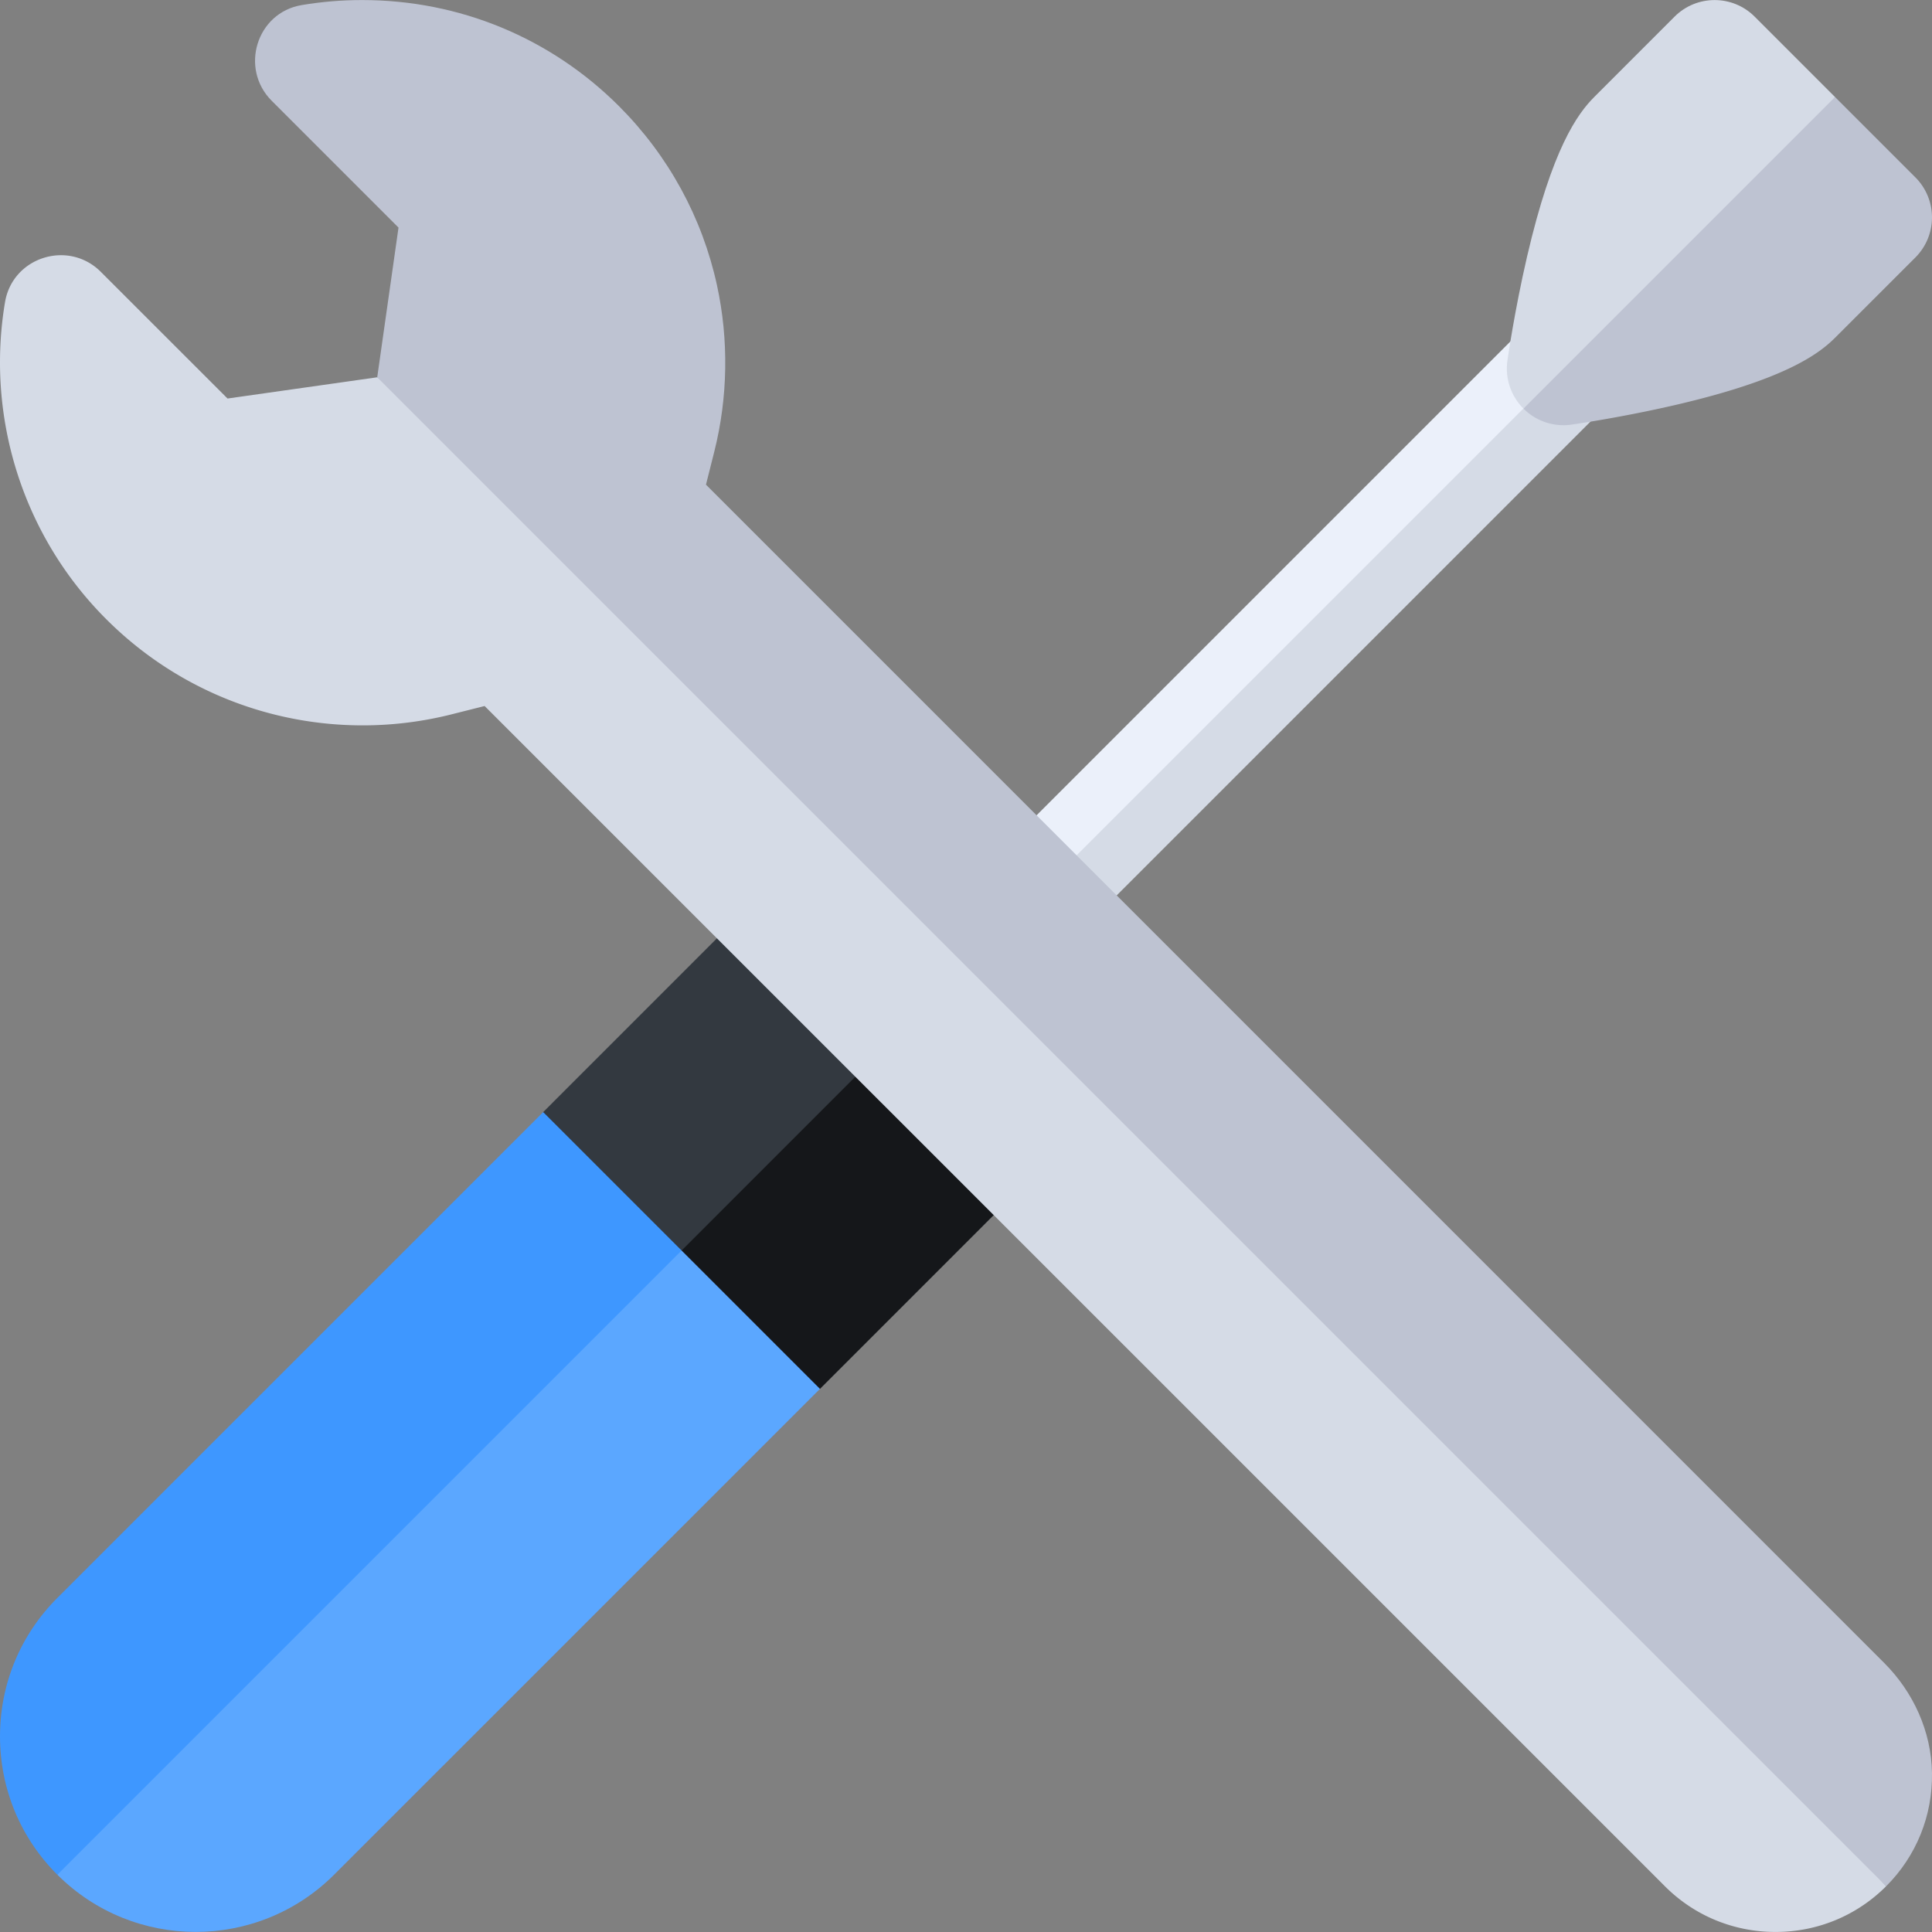 <svg xmlns="http://www.w3.org/2000/svg" version="1.1" xmlns:xlink="http://www.w3.org/1999/xlink" width="512" height="512" x="0" y="0" viewBox="0 0 512.005 512.005" style="enable-background:new 0 0 512 512" xml:space="preserve" class=""><rect x="0" y="0" width="512.005" height="512.005" fill="#808080" stroke="none"/><g><path fill="#5ba7ff" d="M217.3 368.073 88.54 496.823c-10.12 10.1-23.4 15.16-36.68 15.16-13.27 0-26.54-5.05-36.66-15.16l91.8-128.75 95.92-58.97z" opacity="1" data-original="#ff3344" class=""></path><path fill="#3e97ff" d="m202.01 305.363-58.06-10.64-128.76 128.75c-9.8 9.8-15.19 22.82-15.19 36.68s5.39 26.88 15.19 36.67h.01l187.72-187.72z" opacity="1" data-original="#ff5e30" class=""></path><path fill="#15171a" d="m271.84 313.523-54.54 54.55-36.67-36.67 11.734-48.771 52.986-15.959 26.49 26.49c5.61 5.63 5.61 14.73 0 20.36z" opacity="1" data-original="#15171a"></path><path fill="#333940" d="m245.35 266.673-64.72 64.73-36.68-36.68 54.54-54.55c2.7-2.7 6.37-4.21 10.18-4.21s7.48 1.51 10.18 4.21z" opacity="1" data-original="#333940" class=""></path><path fill="#d5dbe6" d="m424.94 108.283-130.72 130.73-10.61-10.6 48.057-60.065 82.673-70.665z" opacity="1" data-original="#d5dbe6" class=""></path><path fill="#ebf0fa" d="m272.957 217.813 130.71-130.71 10.609 10.608-130.71 130.71z" opacity="1" data-original="#ebf0fa"></path><path fill="#bec3d2" d="M512 57.613c0 3.98-1.58 7.8-4.39 10.61l-21.31 21.3c-4.45 4.46-13.69 11.16-42.3 17.8-14.35 3.33-27.04 5.13-27.57 5.21a14.933 14.933 0 0 1-12.69-4.25l39.081-54.134 43.489-28.436 21.3 21.3c2.81 2.81 4.39 6.63 4.39 10.6z" opacity="1" data-original="#bec3d2" class=""></path><path fill="#d5dbe6" d="M465 4.403c-5.85-5.85-15.35-5.85-21.21 0l-21.3 21.31c-4.46 4.46-11.16 13.69-17.8 42.3-3.33 14.35-5.13 27.04-5.21 27.57-.66 4.67.92 9.37 4.25 12.7h.01l82.57-82.57z" opacity="1" data-original="#d5dbe6" class=""></path><path fill="#bec3d2" d="M512 469.863c.18 11.33-4.15 22.02-12.14 30.01L185 210.328 99.97 99.983l5.64-39.67-33.6-33.6c-8.56-8.55-4.02-23.35 7.91-25.36C85.18.463 90.54.013 95.97.013c25.76 0 49.94 10 68.09 28.14 13.06 13.07 22.04 29.48 25.95 47.45 3.15 14.49 2.9 29.73-.71 44.07l-2.21 8.77 312.21 312.22c7.78 7.77 12.53 18.2 12.7 29.2z" opacity="1" data-original="#bec3d2" class=""></path><path fill="#d5dbe6" d="M499.86 499.873c-7.82 7.82-18.23 12.12-29.33 12.12-11.09 0-21.51-4.3-29.32-12.12l-312.78-312.77-8.77 2.21a96.312 96.312 0 0 1-23.54 2.92c-6.89 0-13.8-.74-20.54-2.21-17.97-3.91-34.38-12.88-47.44-25.95-22.34-22.33-31.88-53.85-26.81-83.99 2.01-11.99 16.8-16.63 25.39-8.04l33.58 33.57 39.67-5.63z" opacity="1" data-original="#d5dbe6" class=""></path></g></svg>